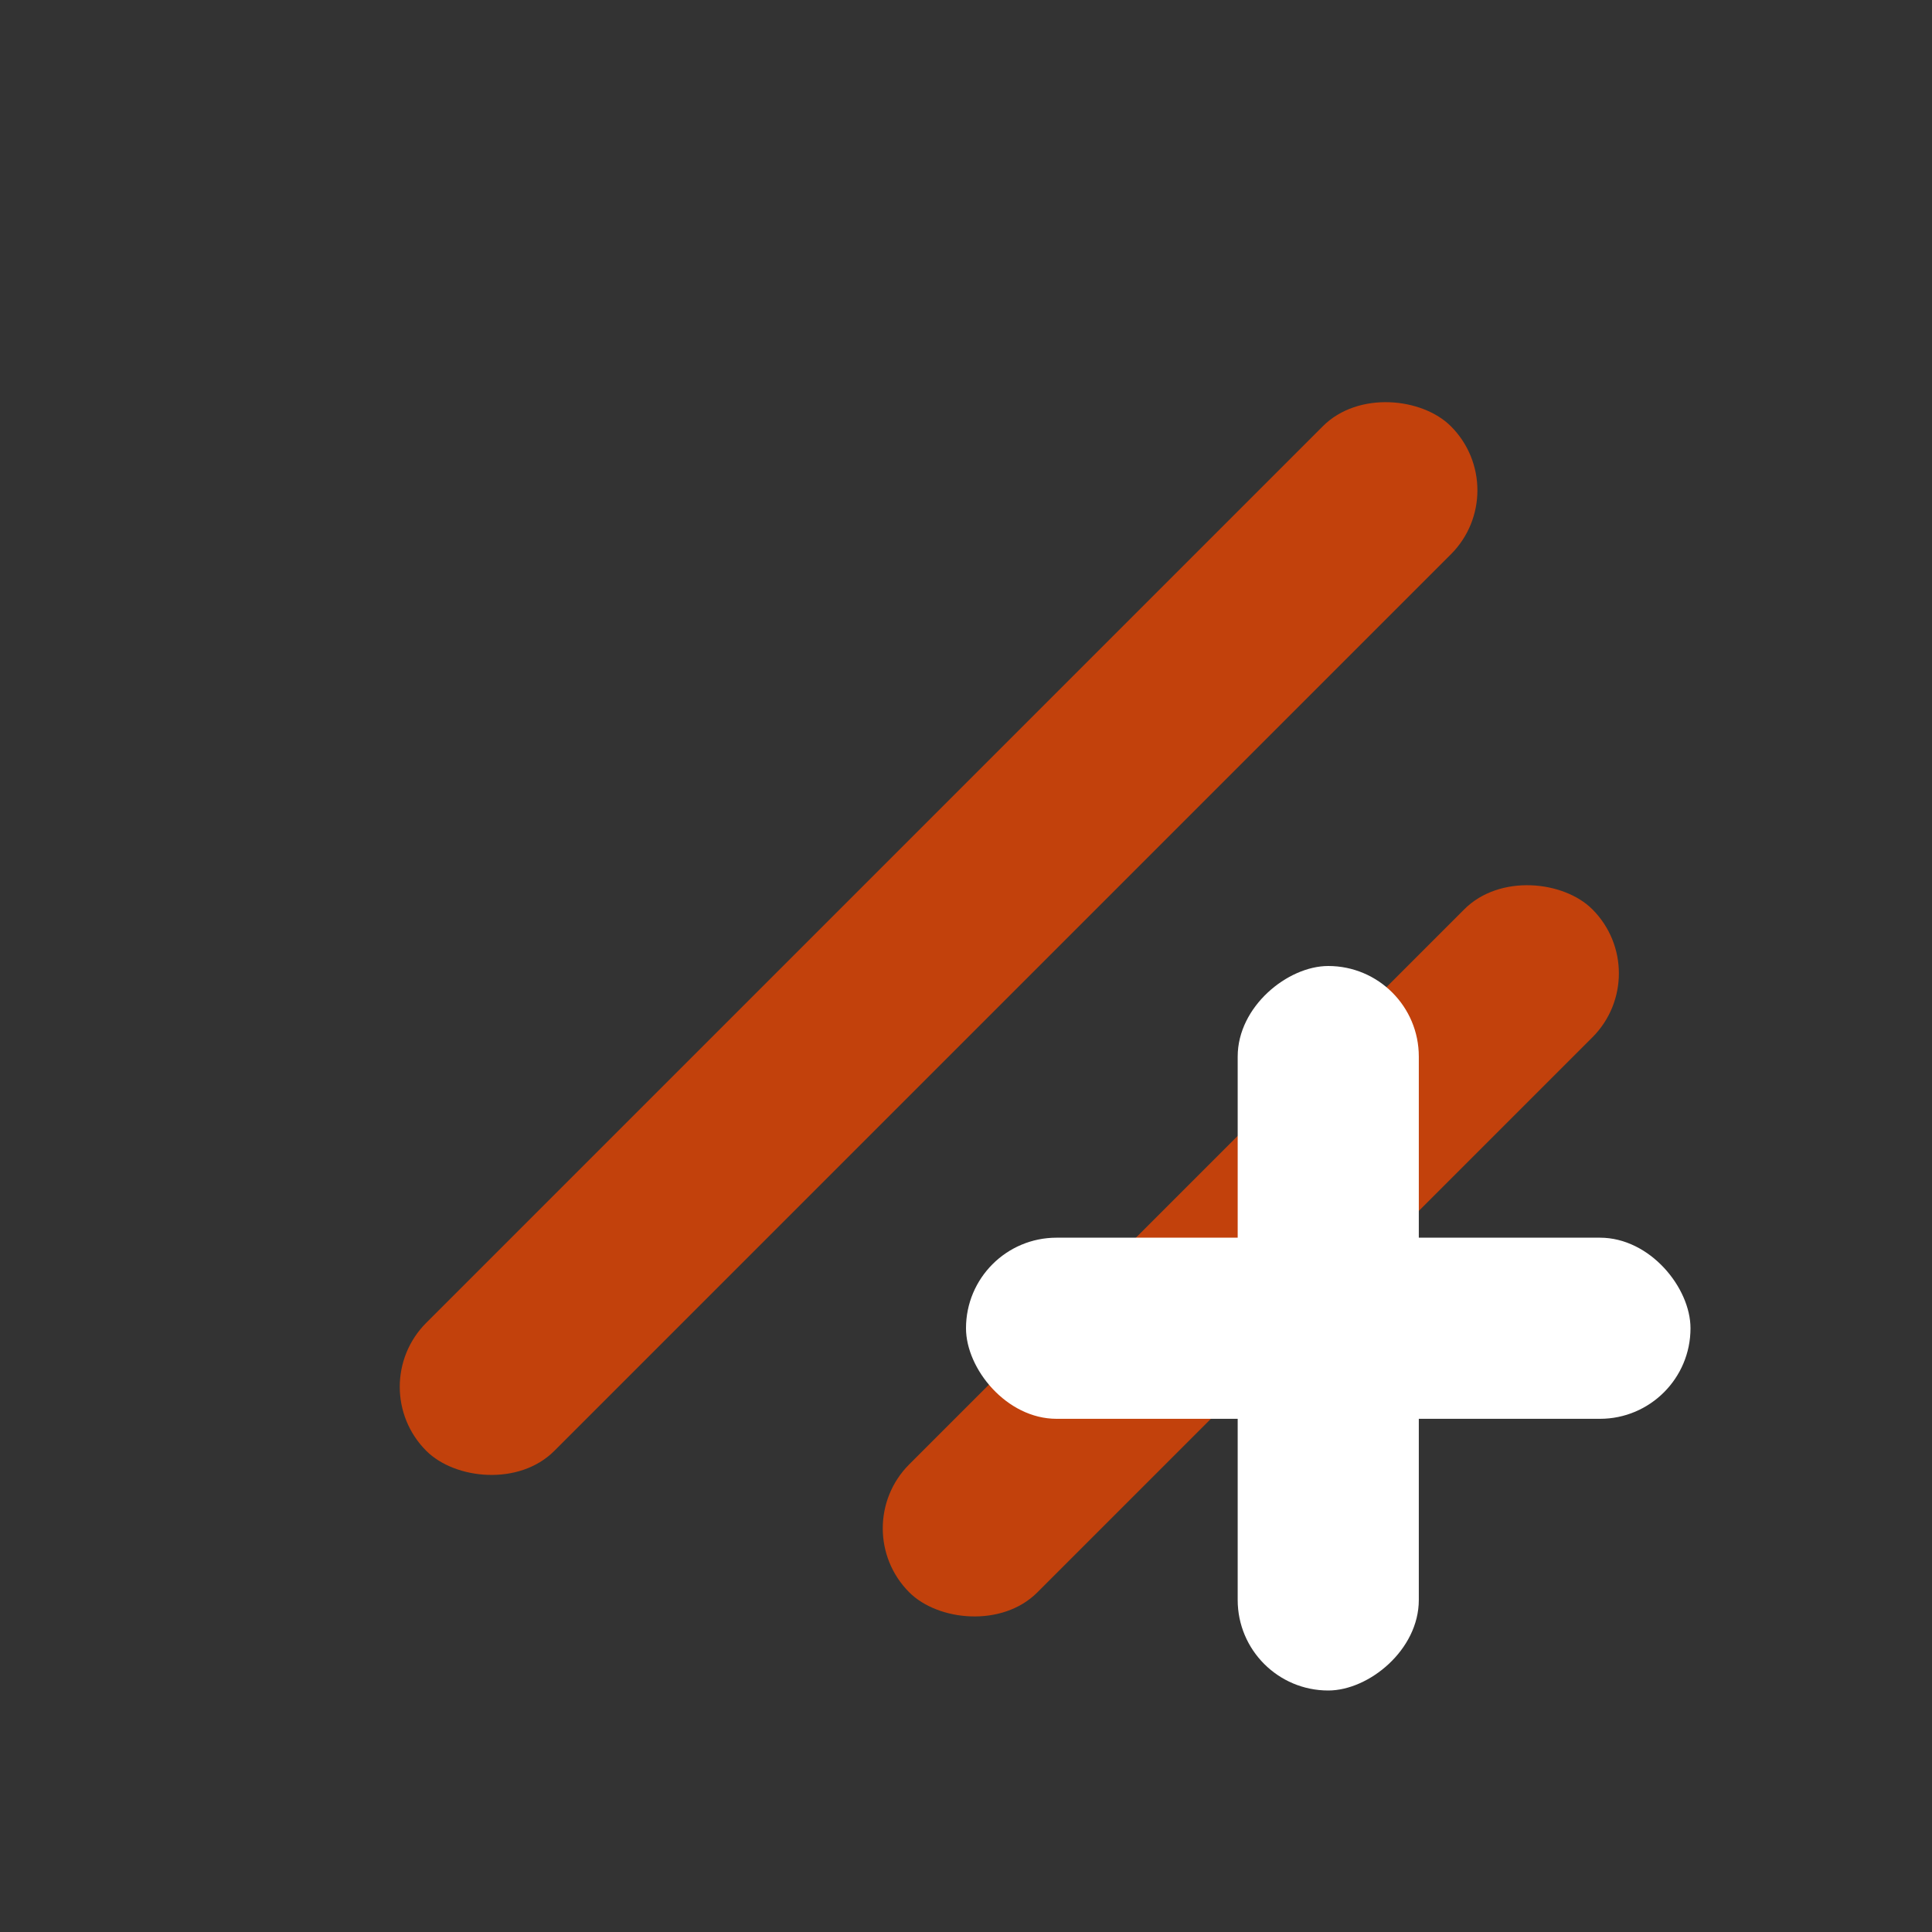<svg width="16" height="16" viewBox="0 0 16 16" fill="none" xmlns="http://www.w3.org/2000/svg">
<rect x="0" y="0" width="16" height="16" fill="#333333" stroke="none"/>
<rect x="3" y="11.485" width="12" height="1.5" rx="0.75" transform="rotate(-45 3 11.485)" fill="#C2410C"/>
<rect x="7" y="12.657" width="8" height="1.5" rx="0.75" transform="rotate(-45 7 12.657)" fill="#C2410C"/>
<rect x="10.25" y="14" width="6" height="1.5" rx="0.75" transform="rotate(-90 10.25 14)" fill="white"/>
<rect x="8" y="10.25" width="6" height="1.5" rx="0.75" fill="white"/>
</svg>
